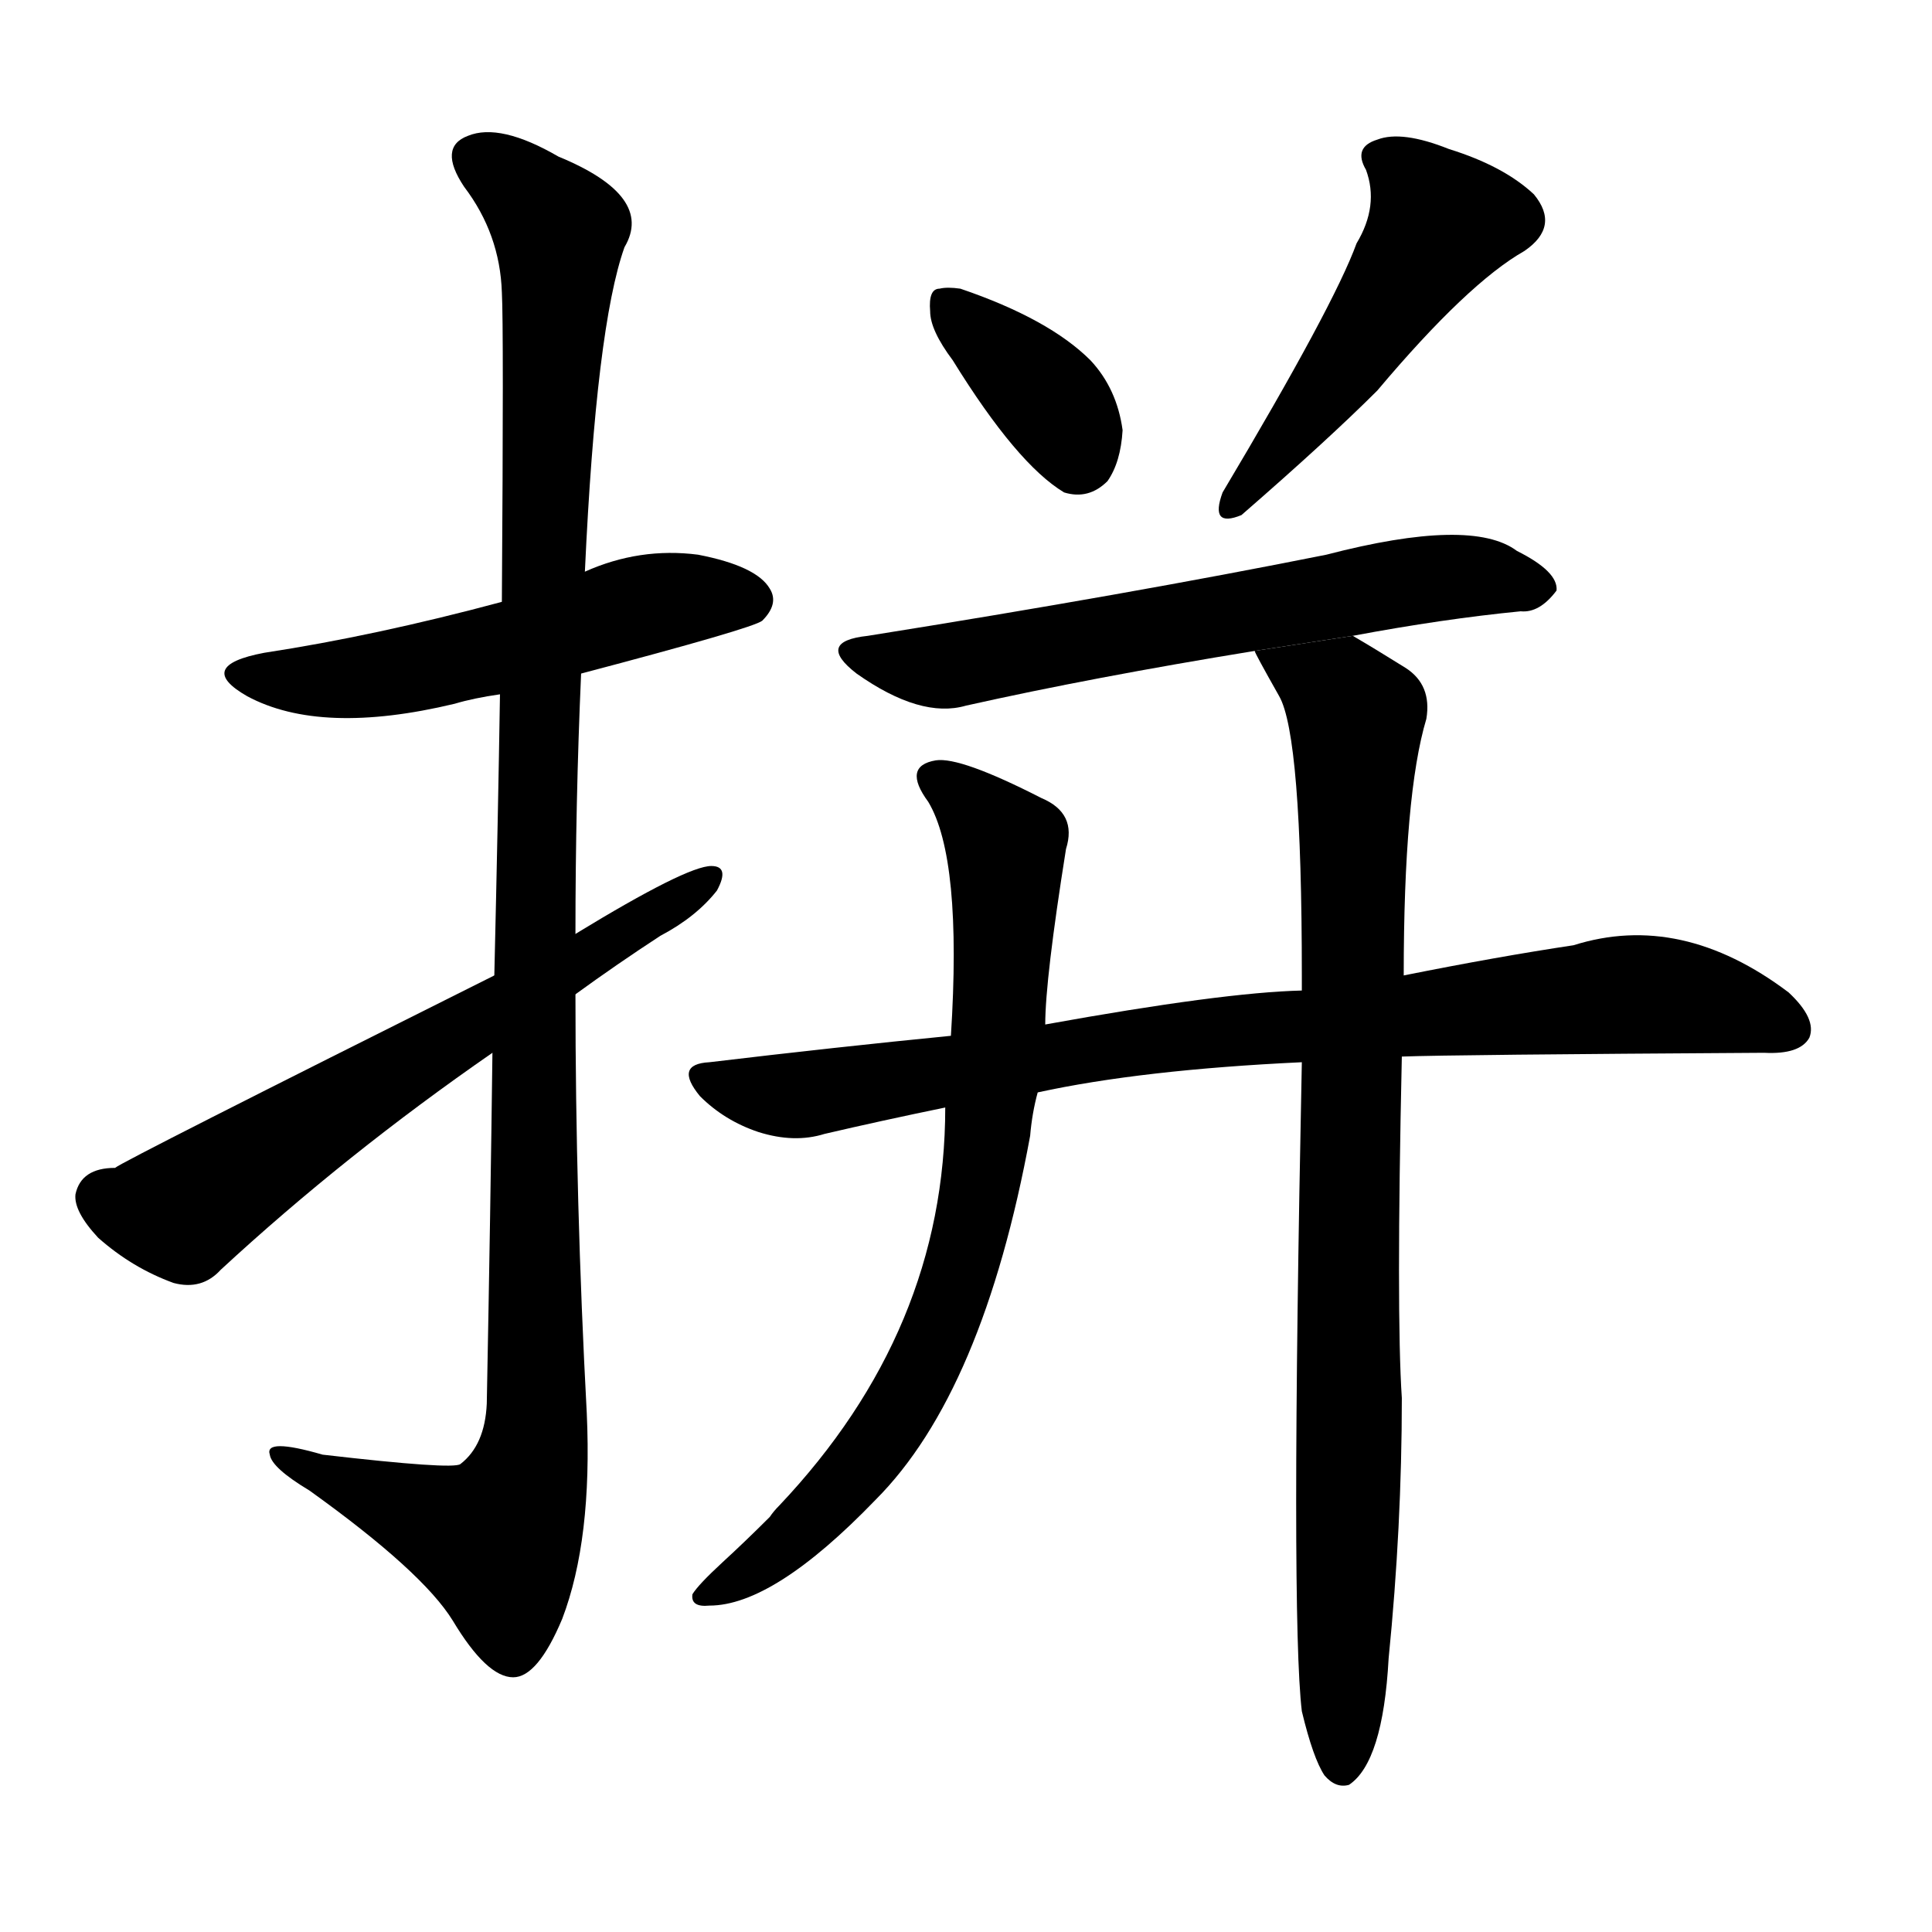<svg version="1.1" width="64" height="64" viewBox="0 0 1024 1024" xmlns="http://www.w3.org/2000/svg">
<g transform="rotate(0,512,512) scale(1,-1) translate(0,-900)">
        <path d="M 308 543 Q 399 567 404 571 Q 413 580 408 588 Q 401 600 370 606 Q 339 610 310 597 L 266 581 Q 199 563 140 554 Q 103 547 131 531 Q 170 510 241 527 Q 251 530 265 532 L 308 543 Z"></path>
        <path d="M 261 342 Q 260 260 258 156 Q 257 134 244 124 Q 240 121 171 129 Q 140 138 143 129 Q 144 122 164 110 Q 224 67 240 41 Q 258 11 272 11 Q 285 11 298 42 Q 314 84 311 151 Q 305 263 305 373 L 305 405 Q 305 475 308 543 L 310 597 Q 316 727 331 769 Q 347 796 296 817 Q 265 835 248 828 Q 232 822 246 801 Q 265 776 266 745 Q 267 727 266 581 L 265 532 Q 264 468 262 383 L 261 342 Z"></path>
        <path d="M 262 383 Q 64 284 61 281 Q 43 281 40 267 Q 39 258 52 244 Q 70 228 92 220 Q 107 216 117 227 Q 183 288 261 342 L 305 373 Q 327 389 350 404 Q 369 414 380 428 Q 387 441 377 441 Q 364 441 305 405 L 262 383 Z"></path>
        <path d="M 505 709 Q 539 654 564 639 Q 577 635 587 645 Q 594 655 595 672 Q 592 694 578 709 Q 556 731 509 747 Q 502 748 498 747 Q 492 747 493 735 Q 493 725 505 709 Z"></path>
        <path d="M 719 771 Q 707 738 648 639 Q 641 620 658 627 Q 704 667 730 693 Q 778 750 808 767 Q 827 780 813 797 Q 797 812 768 821 Q 743 831 730 826 Q 717 822 724 810 Q 731 791 719 771 Z"></path>
        <path d="M 717 563 Q 765 572 806 576 Q 816 575 825 587 Q 826 597 804 608 Q 780 626 703 606 Q 598 585 460 563 Q 432 560 454 543 Q 488 519 512 526 Q 579 541 665 555 L 717 563 Z"></path>
        <path d="M 743 340 Q 770 341 935 342 Q 954 341 959 350 Q 963 360 948 374 Q 891 417 834 399 Q 794 393 744 383 L 690 375 Q 648 374 554 357 L 504 351 Q 443 345 376 337 Q 357 336 371 319 Q 384 306 402 300 Q 421 294 437 299 Q 467 306 501 313 L 550 321 Q 605 333 690 337 L 743 340 Z"></path>
        <path d="M 554 357 Q 554 381 565 450 Q 571 469 552 477 Q 509 499 496 497 Q 478 494 492 475 Q 510 445 504 351 L 501 313 Q 501 195 413 102 Q 410 99 408 96 Q 395 83 383 72 Q 370 60 367 55 Q 366 48 376 49 Q 410 49 464 105 Q 521 162 546 298 Q 547 310 550 321 L 554 357 Z"></path>
        <path d="M 690 -7 Q 696 -32 702 -41 Q 708 -48 715 -46 Q 733 -34 736 21 Q 743 91 743 159 Q 740 204 743 340 L 744 383 Q 744 479 756 519 Q 759 537 745 546 Q 729 556 717 563 L 665 555 Q 665 554 678 531 Q 690 510 690 383 Q 690 380 690 375 L 690 337 Q 684 43 690 -7 Z"></path>
</g>
</svg>